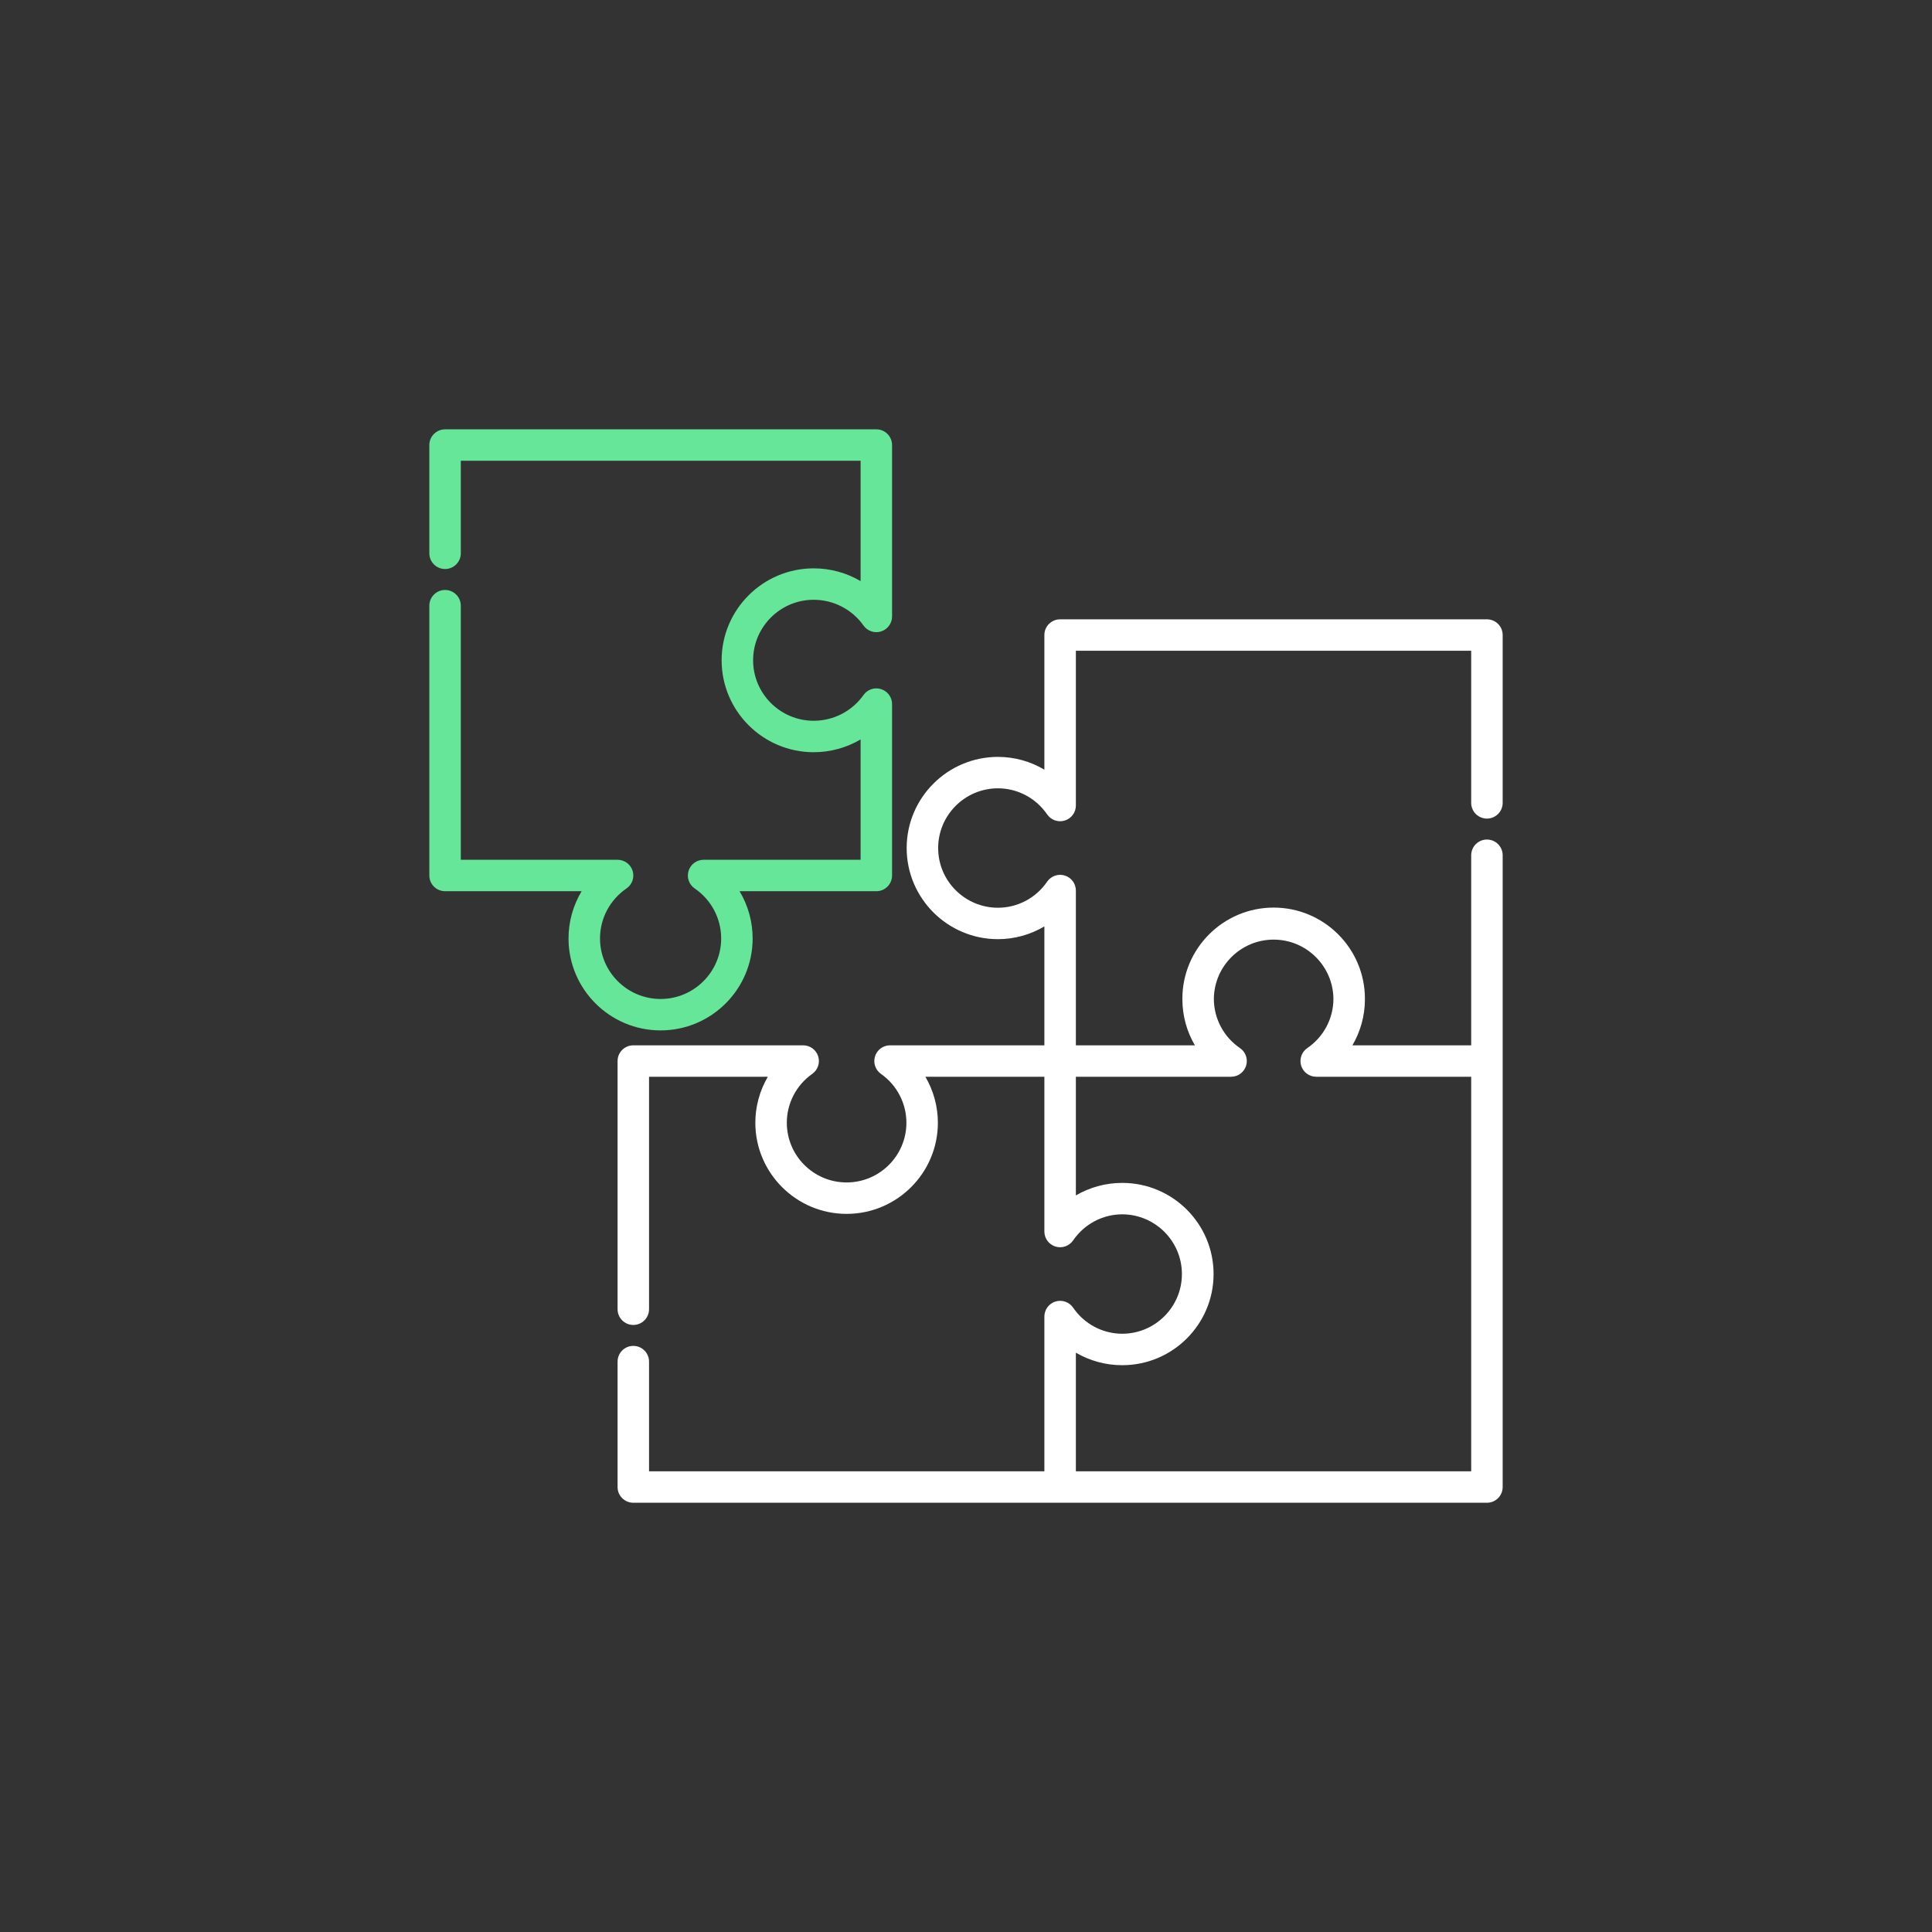 <svg width="90" height="90" viewBox="0 0 90 90" version="1.1" xmlns="http://www.w3.org/2000/svg" xmlns:xlink="http://www.w3.org/1999/xlink">
<rect x="0" y="0" width="90" height="90" fill="#333333" stroke="none"/>
<title>module-tags</title>
<desc>Created using Figma</desc>
<g id="Canvas" transform="translate(-422 2219)">
<clipPath id="clip-0" clip-rule="evenodd">
<path d="M 422 -2219L 512 -2219L 512 -2129L 422 -2129L 422 -2219Z" fill="#FFFFFF"/>
</clipPath>
<g id="module-tags" clip-path="url(#clip-0)">
<g id="jigsaws">
<g id="Group">
<g id="Group">
<g id="Vector">
<use xlink:href="#path0_fill" transform="translate(442 -2199)" fill="#66E699"/>
</g>
</g>
</g>
<g id="Group">
<g id="Group">
<g id="Vector">
<use xlink:href="#path1_fill" transform="translate(450.769 -2190.15)" fill="#FFFFFF"/>
</g>
</g>
</g>
</g>
</g>
</g>
<defs>
<path id="path0_fill" d="M 17.905 7.94C 18.828 7.94 19.695 8.388 20.224 9.138C 20.408 9.399 20.74 9.511 21.044 9.415C 21.349 9.318 21.556 9.036 21.556 8.717L 21.556 0.732C 21.556 0.328 21.228 0 20.823 0L 0.733 0C 0.328 0 1.07249e-09 0.328 1.07249e-09 0.732L 1.07249e-09 5.775C 1.07249e-09 6.179 0.328 6.507 0.733 6.507C 1.138 6.507 1.466 6.179 1.466 5.775L 1.466 1.464L 20.09 1.464L 20.09 7.07C 19.437 6.686 18.684 6.476 17.905 6.476C 15.54 6.476 13.616 8.397 13.616 10.758C 13.616 13.12 15.54 15.041 17.905 15.041C 18.684 15.041 19.437 14.83 20.09 14.446L 20.09 20.052L 12.776 20.052C 12.455 20.052 12.171 20.261 12.076 20.568C 11.981 20.875 12.097 21.207 12.363 21.389C 13.134 21.916 13.595 22.786 13.595 23.717C 13.595 25.271 12.329 26.536 10.773 26.536C 9.217 26.536 7.951 25.271 7.951 23.717C 7.951 22.786 8.412 21.915 9.183 21.389C 9.449 21.208 9.565 20.875 9.47 20.568C 9.375 20.261 9.091 20.052 8.77 20.052L 1.466 20.052L 1.466 8.215C 1.466 7.811 1.138 7.483 0.733 7.483C 0.328 7.483 9.77902e-05 7.811 9.77902e-05 8.215L 9.77902e-05 20.784C 9.77902e-05 21.189 0.328 21.516 0.733 21.516L 7.094 21.516C 6.701 22.172 6.484 22.93 6.484 23.717C 6.484 26.079 8.408 28 10.773 28C 13.137 28 15.061 26.079 15.061 23.717C 15.061 22.93 14.845 22.172 14.452 21.516L 20.823 21.516C 21.228 21.516 21.556 21.189 21.556 20.784L 21.556 12.8C 21.556 12.48 21.349 12.198 21.044 12.102C 20.74 12.005 20.408 12.117 20.224 12.378C 19.694 13.129 18.828 13.576 17.905 13.576C 16.349 13.576 15.083 12.312 15.083 10.758C 15.083 9.204 16.349 7.94 17.905 7.94Z"/>
<path id="path1_fill" d="M 40.498 9.283C 40.903 9.283 41.231 8.955 41.231 8.551L 41.231 0.732C 41.231 0.328 40.903 1.78815e-07 40.498 1.78815e-07L 20.616 1.78815e-07C 20.211 1.78815e-07 19.882 0.328 19.882 0.732L 19.882 7.004C 19.236 6.62 18.491 6.409 17.719 6.409C 15.375 6.409 13.467 8.313 13.467 10.655C 13.467 12.996 15.375 14.9 17.719 14.9C 18.491 14.9 19.236 14.689 19.882 14.305L 19.882 19.845L 12.692 19.845C 12.373 19.845 12.09 20.052 11.994 20.356C 11.897 20.66 12.009 20.992 12.27 21.176C 13.012 21.697 13.455 22.548 13.455 23.451C 13.455 24.985 12.205 26.233 10.669 26.233C 9.133 26.233 7.884 24.985 7.884 23.451C 7.884 22.548 8.326 21.697 9.068 21.176C 9.329 20.992 9.441 20.66 9.345 20.356C 9.248 20.052 8.966 19.845 8.646 19.845L 0.733 19.845C 0.328 19.845 -2.74558e-07 20.173 -2.74558e-07 20.577L -2.74558e-07 32.139C -2.74558e-07 32.543 0.328 32.871 0.733 32.871C 1.138 32.871 1.466 32.543 1.466 32.139L 1.466 21.309L 7 21.309C 6.624 21.951 6.417 22.689 6.417 23.451C 6.417 25.792 8.325 27.697 10.669 27.697C 13.014 27.697 14.921 25.792 14.921 23.451C 14.921 22.689 14.714 21.951 14.339 21.309L 19.882 21.309L 19.882 28.479L 19.882 28.52C 19.882 28.841 20.092 29.124 20.399 29.219C 20.706 29.314 21.039 29.198 21.221 28.933C 21.741 28.173 22.595 27.719 23.508 27.718C 25.042 27.721 26.289 28.967 26.289 30.5C 26.289 32.032 25.042 33.279 23.508 33.281C 22.595 33.28 21.741 32.826 21.221 32.066C 21.039 31.802 20.706 31.685 20.399 31.78C 20.092 31.875 19.882 32.159 19.882 32.48L 19.882 32.52L 19.882 39.69L 1.466 39.69L 1.466 34.58C 1.466 34.175 1.138 33.847 0.733 33.847C 0.328 33.847 -2.74558e-07 34.175 -2.74558e-07 34.58L -2.74558e-07 40.422C -2.74558e-07 40.827 0.328 41.154 0.733 41.154L 20.616 41.154L 40.498 41.154C 40.903 41.154 41.231 40.827 41.231 40.422L 41.231 20.577L 41.231 10.992C 41.231 10.587 40.903 10.259 40.498 10.259C 40.093 10.259 39.765 10.587 39.765 10.992L 39.765 19.845L 34.232 19.845C 34.607 19.203 34.814 18.466 34.814 17.703C 34.814 17.698 34.813 17.692 34.813 17.687C 34.813 17.683 34.814 17.679 34.814 17.674C 34.814 15.333 32.907 13.429 30.562 13.429C 28.218 13.429 26.311 15.333 26.311 17.674C 26.311 17.679 26.311 17.683 26.311 17.687C 26.311 17.692 26.311 17.698 26.311 17.703C 26.311 18.466 26.517 19.203 26.893 19.845L 21.349 19.845L 21.349 12.635C 21.349 12.314 21.14 12.03 20.832 11.935C 20.525 11.84 20.192 11.957 20.011 12.222C 19.49 12.982 18.634 13.436 17.719 13.436C 16.183 13.436 14.934 12.188 14.934 10.655C 14.934 9.121 16.183 7.873 17.719 7.873C 18.634 7.873 19.49 8.327 20.011 9.088C 20.192 9.353 20.525 9.469 20.832 9.374C 21.14 9.279 21.349 8.996 21.349 8.674L 21.349 1.464L 39.765 1.464L 39.765 8.551C 39.765 8.955 40.093 9.283 40.498 9.283ZM 21.349 21.309L 28.539 21.309L 28.539 21.309L 28.579 21.309C 28.901 21.309 29.185 21.1 29.28 20.793C 29.375 20.487 29.258 20.154 28.993 19.973C 28.235 19.455 27.781 18.602 27.777 17.688C 27.786 16.161 29.031 14.921 30.562 14.921C 32.093 14.921 33.338 16.161 33.347 17.688C 33.343 18.602 32.889 19.455 32.131 19.973C 31.866 20.154 31.75 20.487 31.844 20.793C 31.939 21.1 32.223 21.309 32.545 21.309L 32.585 21.309L 39.765 21.309L 39.765 39.69L 21.349 39.69L 21.349 34.163C 21.994 34.539 22.736 34.746 23.504 34.746C 23.505 34.746 23.507 34.746 23.509 34.746C 23.51 34.746 23.511 34.746 23.512 34.746C 25.857 34.746 27.764 32.841 27.764 30.5C 27.764 28.159 25.857 26.254 23.512 26.254C 23.511 26.254 23.51 26.254 23.509 26.254C 23.507 26.254 23.505 26.254 23.504 26.254C 22.736 26.254 21.994 26.461 21.349 26.837L 21.349 21.309Z"/>
</defs>
</svg>
